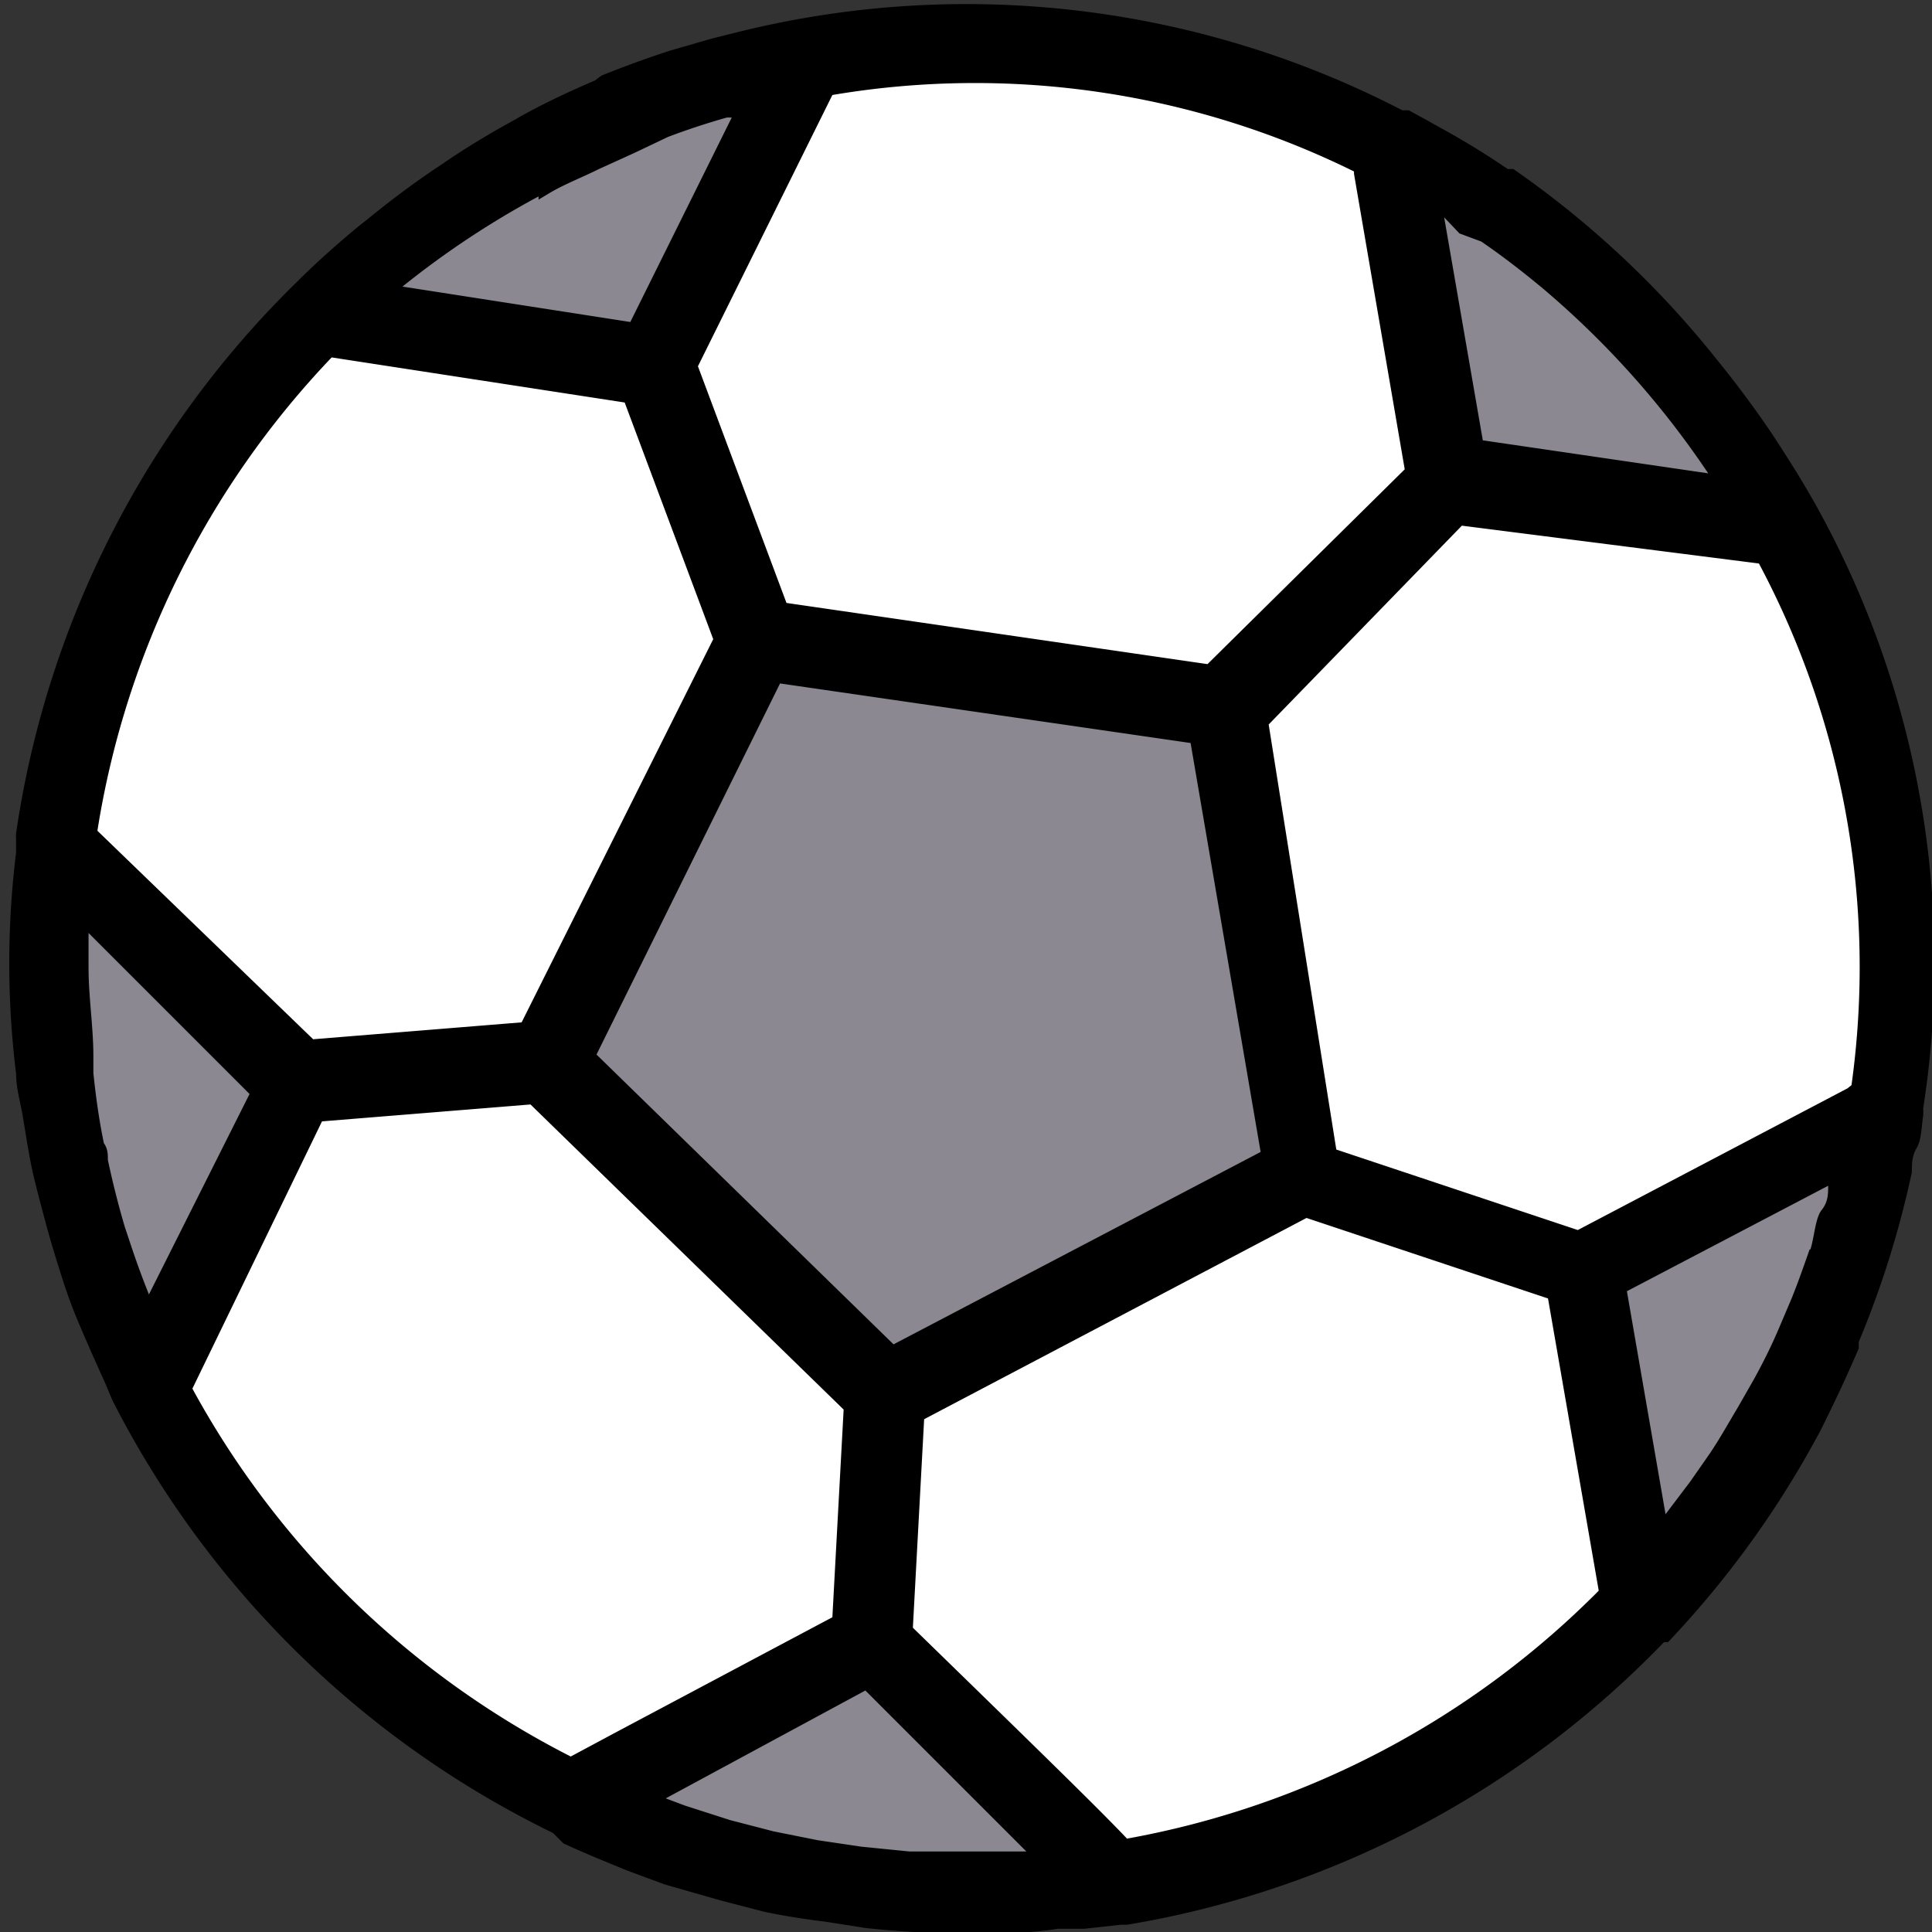 <svg xmlns="http://www.w3.org/2000/svg" data-name="Layer 1" viewBox="0 0 24 24"><rect x="0" y="0" width="24" height="24" fill="#333333" stroke="none"/><line x1="3.7" x2=".67" y1="13.45" y2="10.49" fill="#fff"/><line x1="13.87" x2="10.84" y1="23.37" y2="20.41" fill="#fff"/><line x1="3.7" x2=".67" y1="13.45" y2="10.49" fill="#fff"/><line x1="13.87" x2="10.84" y1="23.37" y2="20.41" fill="#fff"/><line x1="3.7" x2=".67" y1="13.45" y2="10.49" fill="#fff"/><line x1="13.87" x2="10.84" y1="23.37" y2="20.41" fill="#fff"/><line x1="6.81" x2="3.71" y1="13.2" y2="13.45" fill="#fff"/><polyline fill="#fff" points="10.84 20.41 10.85 20.41 11.02 17.32"/><polyline fill="#fff" points="11.02 17.32 10.85 20.41 10.84 20.41"/><line x1="19.67" x2="16.22" y1="15.78" y2="14.58" fill="#fff"/><line x1="16.22" x2="19.67" y1="14.58" y2="15.78" fill="#fff"/><line x1="17.99" x2="15.23" y1="5.95" y2="8.78" fill="#fff"/><line x1="9.41" x2="8.13" y1="7.94" y2="4.52" fill="#fff"/><line x1="17.99" x2="15.23" y1="5.95" y2="8.78" fill="#fff"/><line x1="9.41" x2="8.13" y1="7.94" y2="4.52" fill="#fff"/><line x1="3.71" x2="6.81" y1="13.45" y2="13.2" fill="#fff"/><circle cx="12.07" cy="12.02" r="11.5" fill="#fff"/><polyline fill="#8b8891" points="10.85 20.41 10.84 20.41 7.08 22.39"/><polygon fill="#8b8891" points="16.21 14.59 11.01 17.32 6.8 13.21 9.4 7.95 15.22 8.79 16.21 14.59"/><polyline fill="#8b8891" points="8.12 4.53 8.12 4.51 10 .72"/><path fill="#8b8891" d="M23.43 13.78a11.46 11.46 0 0 1-3 6.18h0l-.72-4.17h0l3.75-2zM22.18 6.57L18 6h0l-.72-4.18h0a11.55 11.55 0 0 1 4.92 4.81zM8.12 4.52L10 .72A11.32 11.32 0 0 0 3.93 3.91l4.2.62M1.82 17.26A11.45 11.45 0 0 1 .57 12a11.61 11.61 0 0 1 .1-1.53h0l3 3h0l-1.88 3.8zM10.84 20.41l3 3a11.59 11.59 0 0 1-1.81.14 11.33 11.33 0 0 1-5-1.14l3.76-2"/><line x1="3.7" x2=".67" y1="13.45" y2="10.49" fill="#3c3b41"/><line x1="13.87" x2="10.84" y1="23.37" y2="20.41" fill="#3c3b41"/><line x1="3.7" x2=".67" y1="13.45" y2="10.49" fill="#3c3b41"/><line x1="13.87" x2="10.84" y1="23.37" y2="20.41" fill="#3c3b41"/><line x1="3.7" x2=".67" y1="13.45" y2="10.49" fill="#3c3b41"/><line x1="13.87" x2="10.84" y1="23.37" y2="20.41" fill="#3c3b41"/><path d="M23.09,16.75l0-.08a11.9,11.9,0,0,0,.66-2.11c0-.1,0-.2.06-.3s.06-.27.08-.4a.45.45,0,0,0,0-.09,11.68,11.68,0,0,0-1.28-7.4s0,0,0,0c-.19-.35-.4-.68-.61-1l0,0q-.32-.47-.67-.9h0A11.92,11.92,0,0,0,18.8,2.1l-.07,0q-.41-.28-.85-.52l-.16-.09-.22-.12-.08,0A11.77,11.77,0,0,0,9.2.39L8.84.48,8.32.63q-.43.14-.85.31L7.39,1c-.35.15-.69.31-1,.49l0,0c-.31.17-.61.35-.9.55l-.12.08q-.41.28-.8.6l-.09.07c-.28.23-.55.47-.81.73v0A12,12,0,0,0,.2,10.35a.48.48,0,0,0,0,.08c0,.05,0,.11,0,.16a11.19,11.19,0,0,0,0,2.75c0,.17.05.34.08.51s.08.52.14.77.1.39.15.58.13.45.2.67.13.38.21.57.19.44.29.66.1.25.17.38l0,0a12.06,12.06,0,0,0,5.43,5.29h0L7,22.9c.26.12.53.23.8.34l.46.17.7.2.54.14c.24.05.49.09.74.12l.51.08a12.06,12.06,0,0,0,1.28.07c.37,0,.74,0,1.11-.06l.33,0,.45-.05.08,0a12,12,0,0,0,6.67-3.51l.05,0a12,12,0,0,0,1.83-2.51l.06-.11Q22.89,17.22,23.09,16.75Zm-.61-1.23c-.07.2-.14.4-.22.6l-.17.4c-.09.21-.19.41-.3.61l-.2.35c-.12.2-.23.4-.36.59l-.23.33-.31.41-.48-2.77,2.5-1.31c0,.1,0,.2-.08.3S22.54,15.36,22.49,15.52Zm.47-2-3.35,1.76-3-1L15.76,9l2.4-2.47L21.85,7A10.66,10.66,0,0,1,23,13.48ZM12.44,23h-.62l-.52,0-.6-.06-.54-.08-.55-.11-.54-.14-.56-.18-.24-.09L10.75,21l2,2ZM11.1,16.7,7.41,13.1,9.69,8.49l5.1.74.87,5.08Zm-4.62-4-2.59.21L1.21,10.32A11,11,0,0,1,4.12,4.44L7.76,5l1.1,2.94ZM1.63,15.48l-.08-.24c-.08-.27-.15-.55-.21-.83,0-.07,0-.14-.05-.21-.06-.29-.1-.58-.13-.87,0-.07,0-.14,0-.21,0-.36-.06-.73-.06-1.1,0-.14,0-.28,0-.43l2,2L1.85,16.08C1.77,15.88,1.7,15.69,1.63,15.48Zm5.06-13,.15-.09c.19-.11.4-.19.6-.29l.44-.2L8.3,1.7c.24-.09.48-.17.73-.24l.06,0L7.83,4,5,3.56A11,11,0,0,1,6.69,2.44Zm11.44.42L18.4,3c.22.15.43.31.64.48l.11.09a11.09,11.09,0,0,1,2.07,2.31l-2.8-.41-.48-2.77Zm-1.31-.74.63,3.67L15,8.25,9.77,7.49,8.67,4.55l1.67-3.37a10.64,10.64,0,0,1,6.48.95ZM2.39,17.25,4,13.93l2.59-.21,3.89,3.79-.14,2.58L7.65,21.52l-.56.3A11.07,11.07,0,0,1,2.39,17.25ZM14,22.84c-.36-.38-1.11-1.11-2.66-2.62l.14-2.59,4.75-2.5,3,1,.63,3.63A11,11,0,0,1,14,22.84Z"/></svg>